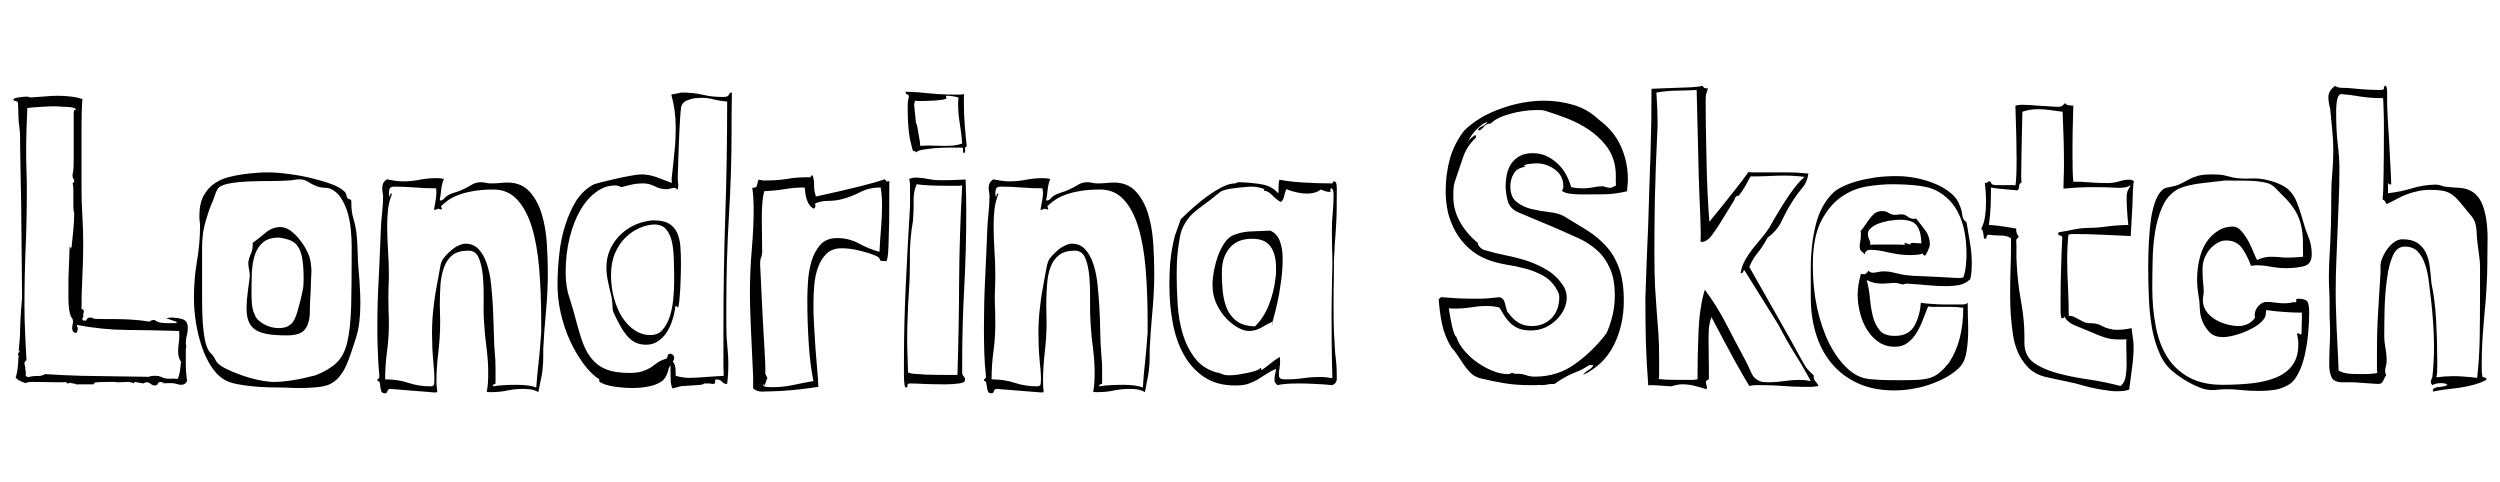 <svg xmlns="http://www.w3.org/2000/svg" xmlns:xlink="http://www.w3.org/1999/xlink" width="147.216" height="28.392"><path fill="black" d="M9.50 22.58Q9.77 22.56 9.91 22.56Q10.06 22.56 10.08 22.56L10.08 22.56Q10.25 22.56 10.40 22.61Q10.56 22.66 10.68 22.66L10.68 22.66Q10.90 22.66 11.02 22.44L11.02 22.44Q10.94 21.94 10.94 21.34L10.94 21.34L10.94 20.88Q10.94 20.76 10.94 20.64Q10.94 20.52 10.97 20.40L10.97 20.40Q10.97 20.35 10.96 20.32Q10.94 20.28 10.94 20.23L10.94 20.23Q10.94 19.97 11.00 19.75Q11.06 19.54 11.06 19.30L11.06 19.30Q11.06 18.89 10.73 18.79Q10.39 18.70 10.08 18.70L10.08 18.70Q9.98 18.70 9.79 18.74L9.79 18.74L10.42 18.96Q10.39 18.98 10.39 19.01Q10.39 19.03 10.34 19.03L10.34 19.03L9.89 19.03Q9.67 19.03 9.46 19.00Q9.24 18.96 9.10 18.84L9.10 18.84Q8.90 18.84 8.81 18.94L8.81 18.94Q8.33 18.86 7.85 18.83Q7.37 18.79 6.82 18.79L6.82 18.79L6.34 18.79Q5.83 18.79 5.66 18.78Q5.50 18.77 5.46 18.74Q5.42 18.72 5.42 18.71Q5.42 18.70 5.28 18.70L5.28 18.70Q5.14 18.70 5.06 18.89L5.06 18.89Q4.99 18.86 4.94 18.88Q4.90 18.89 4.85 18.84L4.85 18.84Q4.87 18.79 4.86 18.74Q4.85 18.70 4.92 18.65L4.92 18.65Q4.90 18.62 4.90 18.55L4.90 18.55Q4.90 18.50 4.92 18.44Q4.94 18.38 4.94 18.34L4.94 18.34Q4.94 18.24 4.80 18.19L4.80 18.19Q4.80 17.26 4.85 16.28Q4.90 15.31 4.90 14.35L4.90 14.35Q4.90 13.54 4.85 12.71Q4.80 11.88 4.80 11.06L4.80 11.06L4.80 7.56Q4.80 7.13 4.81 6.70Q4.82 6.26 4.85 5.83L4.85 5.83Q4.46 5.71 4.12 5.68Q3.77 5.64 3.41 5.64L3.41 5.64Q3.02 5.64 2.63 5.68Q2.23 5.71 1.80 5.74L1.80 5.74Q1.66 5.69 1.58 5.69L1.58 5.69Q1.37 5.69 1.08 5.74Q0.79 5.78 0.79 5.88L0.79 5.88Q0.79 5.93 0.90 5.94Q1.01 5.95 1.06 6.05L1.06 6.05Q1.08 6.67 1.09 6.96Q1.10 7.25 1.13 7.39Q1.15 7.54 1.16 7.66Q1.18 7.78 1.18 8.08Q1.18 8.38 1.19 8.95Q1.20 9.53 1.22 10.61Q1.25 11.69 1.26 13.37Q1.27 15.05 1.30 17.52L1.30 17.52Q1.22 18.46 1.20 18.89Q1.18 19.32 1.18 19.55Q1.18 19.78 1.16 19.98Q1.15 20.18 1.10 20.69L1.10 20.69L1.18 20.62L1.10 20.83L1.10 20.69Q1.06 20.83 1.06 20.83L1.06 20.83Q1.06 20.83 1.10 21.02L1.10 21.02Q1.10 21.05 1.08 21.07L1.08 21.07L1.10 21.07L1.08 21.07Q1.08 21.67 0.94 22.20L0.94 22.20L0.91 22.18L0.91 22.20Q0.98 22.34 1.22 22.45Q1.46 22.56 1.54 22.56L1.54 22.56Q1.54 22.49 2.04 22.49L2.04 22.49Q2.33 22.49 2.72 22.50Q3.12 22.51 3.38 22.51L3.38 22.51Q3.58 22.51 3.70 22.51Q3.82 22.51 3.94 22.49L3.94 22.49Q3.91 22.51 3.91 22.54L3.91 22.54Q3.91 22.58 3.98 22.58L3.98 22.58Q4.03 22.58 4.13 22.54L4.13 22.54Q4.25 22.58 4.31 22.58Q4.37 22.58 4.51 22.63L4.51 22.63L4.51 22.66L4.56 22.63L5.52 22.63L5.57 22.58Q5.57 22.56 5.52 22.56L5.52 22.56L5.45 22.56Q5.62 22.51 5.88 22.50Q6.14 22.49 6.38 22.49L6.38 22.49L6.86 22.49L6.86 22.51L7.03 22.51Q7.15 22.51 7.26 22.50Q7.37 22.49 7.49 22.49L7.49 22.49Q7.73 22.49 7.90 22.58L7.90 22.58L7.90 22.49Q8.09 22.51 8.22 22.54Q8.35 22.56 8.45 22.58L8.45 22.58Q8.54 22.51 8.64 22.51L8.64 22.51Q8.76 22.51 8.88 22.61Q9 22.70 9.12 22.70L9.12 22.70Q9.24 22.70 9.29 22.60Q9.34 22.49 9.46 22.49L9.46 22.49Q9.46 22.49 9.65 22.54L9.65 22.54L9.70 22.56Q9.53 22.56 9.50 22.58L9.50 22.58ZM10.46 22.32Q10.44 22.30 10.22 22.30L10.22 22.30L9.91 22.30Q9.70 22.30 9.53 22.21Q9.36 22.13 9.14 22.13L9.14 22.13Q8.88 22.13 8.71 22.20L8.71 22.20Q8.71 22.18 8.16 22.18Q7.61 22.18 6.74 22.16Q5.88 22.15 4.80 22.13Q3.72 22.10 2.66 22.03L2.66 22.03Q2.45 22.15 2.21 22.14Q1.97 22.13 1.70 22.20L1.70 22.20Q1.49 22.20 1.51 22.06Q1.54 21.91 1.49 21.77L1.49 21.77L1.49 21.70Q1.49 21.60 1.46 21.52Q1.44 21.43 1.44 21.38L1.44 21.38Q1.44 21.29 1.56 21.22L1.56 21.22Q1.51 20.40 1.48 19.60Q1.44 18.79 1.44 18L1.44 18Q1.44 16.27 1.51 14.59Q1.58 12.91 1.58 11.18L1.58 11.18Q1.58 10.63 1.56 10.07Q1.54 9.50 1.54 8.95L1.54 8.95Q1.54 8.30 1.56 7.64Q1.58 6.98 1.61 6.36L1.61 6.36Q2.02 6.31 2.44 6.29Q2.86 6.26 3.29 6.26L3.29 6.26Q3.41 6.26 3.61 6.28Q3.82 6.29 4.01 6.30Q4.20 6.31 4.33 6.35Q4.46 6.38 4.46 6.46L4.46 6.46L4.44 6.50L4.39 6.46Q4.34 6.50 4.34 6.67L4.34 6.67L4.34 6.89L4.34 9.31Q4.34 9.94 4.31 10.09Q4.27 10.25 4.27 10.34L4.27 10.34Q4.27 10.46 4.32 10.52Q4.37 10.58 4.37 10.66L4.37 10.66Q4.37 10.73 4.27 10.80L4.27 10.80Q4.32 10.92 4.32 11.16L4.32 11.16L4.32 11.45L4.32 11.88L4.32 12.17Q4.32 12.41 4.37 12.53L4.37 12.53Q4.37 13.01 4.32 13.52Q4.27 14.04 4.22 14.50L4.22 14.50L4.18 14.66Q4.13 14.52 4.10 14.52L4.10 14.52Q4.08 15.10 4.06 15.67L4.06 15.67Q4.03 16.15 4.03 16.68Q4.03 17.21 4.03 17.59L4.03 17.59Q4.03 17.86 4.06 18.12Q4.08 18.38 4.18 18.65L4.18 18.65Q4.30 18.77 4.30 18.94L4.30 18.94Q4.30 19.03 4.27 19.13Q4.25 19.22 4.25 19.32L4.25 19.32Q4.25 19.58 4.49 19.61L4.49 19.61Q4.58 19.51 4.58 19.30L4.58 19.30Q4.54 19.27 4.54 19.22Q4.54 19.18 4.51 19.13L4.51 19.13Q6.02 19.42 7.49 19.43Q8.95 19.44 10.54 19.49L10.54 19.49Q10.56 19.54 10.56 19.82L10.56 19.82Q10.56 20.04 10.52 20.26Q10.49 20.47 10.49 20.69L10.49 20.69Q10.49 21.07 10.66 21.31L10.66 21.31Q10.63 21.58 10.60 21.84Q10.56 22.10 10.46 22.32L10.46 22.32ZM21.12 15.94Q21.07 15.38 21.06 14.84Q21.05 14.30 21 13.82L21 13.82Q20.95 13.34 20.82 12.91Q20.69 12.48 20.69 12.02L20.69 12.02L20.69 11.88Q20.69 11.78 20.62 11.74L20.62 11.74Q20.45 11.74 20.41 11.54Q20.38 11.35 20.26 11.26L20.26 11.26Q20.04 11.04 19.54 10.85Q19.03 10.66 18.38 10.50Q17.74 10.34 17.03 10.25Q16.32 10.15 15.74 10.15L15.74 10.15Q15.34 10.15 14.98 10.19Q14.62 10.22 14.26 10.27L14.26 10.27Q13.90 10.32 13.46 10.43Q13.03 10.54 12.65 10.79Q12.26 11.04 12 11.51Q11.74 11.98 11.74 12.72L11.74 12.72Q11.74 12.91 11.76 13.04Q11.78 13.18 11.78 13.30L11.78 13.30Q11.78 14.33 11.60 15.37Q11.42 16.42 11.42 17.52L11.42 17.52Q11.42 18.26 11.54 19.01Q11.66 19.75 11.88 20.40Q12.10 21.05 12.42 21.55Q12.74 22.06 13.15 22.32L13.15 22.32Q13.44 22.51 13.91 22.61Q14.38 22.70 14.88 22.75Q15.38 22.80 15.86 22.81Q16.34 22.82 16.63 22.82L16.63 22.82Q16.85 22.82 17.11 22.84Q17.38 22.85 17.64 22.85L17.64 22.85Q18.12 22.85 18.56 22.81Q19.01 22.78 19.34 22.66L19.34 22.66Q19.70 22.51 19.96 22.21Q20.21 21.91 20.38 21.54Q20.54 21.17 20.68 20.76Q20.81 20.35 20.93 19.99L20.93 19.99Q21.10 19.49 21.16 18.96Q21.22 18.43 21.22 17.88L21.22 17.88Q21.22 17.40 21.19 16.92Q21.17 16.44 21.12 15.94L21.12 15.94ZM18.58 22.10Q17.11 22.49 16.13 22.49L16.13 22.49Q15.77 22.49 15.24 22.38Q14.71 22.27 14.21 22.09Q13.70 21.91 13.30 21.71Q12.89 21.50 12.74 21.29L12.74 21.29Q12.58 20.95 12.42 20.81Q12.26 20.66 12.16 20.36Q12.05 20.06 11.98 19.43Q11.90 18.79 11.90 17.47L11.90 17.47L11.90 14.59Q11.90 14.26 11.93 13.98Q11.95 13.70 12.01 13.43Q12.07 13.15 12.17 12.83Q12.26 12.50 12.43 12.07L12.43 12.07Q12.55 11.83 12.66 11.48Q12.77 11.14 12.91 11.02L12.91 11.02Q13.15 10.85 13.64 10.78Q14.14 10.70 14.75 10.68Q15.36 10.66 16.01 10.66Q16.66 10.66 17.23 10.61L17.23 10.61Q17.35 10.58 17.44 10.57Q17.52 10.56 17.64 10.56L17.64 10.56Q17.93 10.56 18.20 10.74Q18.48 10.92 18.82 11.02L18.82 11.02Q19.01 11.06 19.16 11.06Q19.32 11.06 19.44 11.11L19.44 11.11Q19.80 11.26 20.04 11.60Q20.28 11.95 20.44 12.42Q20.59 12.89 20.65 13.44Q20.71 13.99 20.71 14.52L20.71 14.52Q20.71 16.68 20.68 18.01Q20.64 19.34 20.45 20.15Q20.26 20.95 19.81 21.37Q19.37 21.79 18.58 22.10L18.58 22.10ZM18.29 15.41Q18.24 15.10 18.06 14.75Q17.88 14.40 17.63 14.09Q17.38 13.78 17.09 13.57Q16.80 13.37 16.51 13.37L16.51 13.37Q16.03 13.37 15.62 13.72Q15.22 14.06 14.88 14.30L14.88 14.30L14.88 14.45Q14.88 14.71 14.77 14.95Q14.66 15.19 14.62 15.46L14.62 15.46Q14.62 15.62 14.66 15.84Q14.71 16.06 14.71 16.27L14.71 16.27Q14.66 16.70 14.59 17.20Q14.52 17.69 14.52 18.17L14.52 18.17Q14.52 18.60 14.63 18.90Q14.74 19.20 15 19.39Q15.26 19.58 15.73 19.67Q16.20 19.75 16.90 19.75L16.90 19.75Q17.64 19.75 17.92 19.44Q18.19 19.13 18.24 18.58L18.24 18.58Q18.24 18.43 18.25 18.04Q18.26 17.64 18.29 17.21Q18.31 16.78 18.32 16.40Q18.34 16.03 18.34 15.96L18.34 15.96Q18.34 15.82 18.32 15.68Q18.31 15.55 18.29 15.41L18.29 15.41ZM15 18.53Q14.88 18.29 14.84 17.96Q14.81 17.64 14.81 17.28L14.81 17.28Q14.81 16.66 14.83 16.06Q14.86 15.46 15.01 15Q15.17 14.54 15.49 14.27Q15.82 13.99 16.42 13.99L16.42 13.99Q16.82 14.04 17.11 14.16Q17.40 14.28 17.57 14.56Q17.74 14.83 17.81 15.29Q17.88 15.74 17.88 16.44L17.88 16.44Q17.88 16.87 17.82 17.12Q17.76 17.38 17.71 17.62L17.71 17.62Q17.62 17.98 17.53 18.29Q17.45 18.60 17.33 18.83Q17.21 19.06 16.99 19.19Q16.78 19.32 16.42 19.32L16.42 19.32Q15.96 19.32 15.54 19.09Q15.12 18.86 15 18.53L15 18.53ZM25.58 23.11Q25.73 23.11 25.75 23.09L25.75 23.09Q25.73 22.94 25.72 22.79Q25.70 22.63 25.70 22.46L25.70 22.46Q25.70 21.67 25.81 20.76Q25.92 19.85 25.92 18.94L25.92 18.94Q25.92 18.70 25.91 18.46Q25.90 18.22 25.90 17.95L25.90 17.95Q25.90 17.30 25.94 16.73Q25.99 16.15 26.16 15.71Q26.33 15.26 26.66 15.01Q27.00 14.76 27.58 14.76L27.58 14.76Q28.01 14.76 28.19 15.18Q28.37 15.60 28.43 16.22Q28.49 16.85 28.48 17.62Q28.46 18.38 28.51 19.06L28.51 19.06Q28.56 19.85 28.66 20.57Q28.75 21.29 28.75 21.98L28.75 21.98Q28.75 22.70 28.66 23.06L28.66 23.06Q28.68 23.09 28.80 23.09L28.80 23.09L28.97 23.09Q29.45 23.09 29.90 22.99Q30.36 22.90 30.82 22.90L30.82 22.90Q31.03 22.90 31.26 22.93Q31.49 22.97 31.70 23.09L31.70 23.09Q31.80 22.63 31.90 22.10Q31.99 21.58 31.99 20.98L31.99 20.98L31.99 20.54Q32.04 19.54 32.15 18.35Q32.26 17.16 32.26 16.08L32.26 16.08Q32.26 15.26 32.20 14.33Q32.14 13.39 31.90 12.60Q31.66 11.81 31.18 11.28Q30.70 10.75 29.88 10.75L29.88 10.75Q29.64 10.75 29.40 10.78Q29.16 10.80 28.92 10.80L28.92 10.80Q28.73 10.80 28.58 10.76Q28.44 10.73 28.32 10.73L28.32 10.73Q28.03 10.73 27.79 10.87Q27.55 11.02 27.29 11.14L27.29 11.14Q27.05 11.26 26.80 11.33Q26.54 11.40 26.35 11.52L26.35 11.52Q26.23 11.59 26.15 11.70Q26.06 11.81 25.90 11.81L25.90 11.81L25.90 11.74Q25.94 11.57 25.98 11.18Q26.02 10.80 26.14 10.54L26.14 10.54Q26.02 10.51 25.91 10.50Q25.80 10.49 25.68 10.49L25.68 10.49Q25.22 10.49 24.73 10.58Q24.24 10.68 23.74 10.68L23.74 10.68Q23.47 10.68 23.24 10.64Q23.02 10.61 22.78 10.56L22.78 10.56Q22.61 10.68 22.56 10.80Q22.51 10.92 22.51 11.06L22.51 11.06Q22.51 11.16 22.52 11.28Q22.54 11.40 22.56 11.52L22.56 11.52Q22.56 12 22.50 12.54Q22.44 13.08 22.42 13.66L22.42 13.66Q22.37 15.02 22.30 16.43Q22.22 17.83 22.22 19.27L22.22 19.27Q22.22 20.02 22.25 20.74Q22.27 21.46 22.34 22.15L22.34 22.15Q22.34 22.27 22.28 22.30Q22.22 22.32 22.22 22.42L22.22 22.42Q22.34 22.44 22.37 22.56Q22.39 22.68 22.40 22.81Q22.42 22.94 22.46 23.05Q22.51 23.16 22.68 23.16L22.68 23.16Q22.78 23.16 22.81 23.04Q22.85 22.92 22.97 22.90L22.97 22.90L25.58 23.11ZM31.85 19.82Q31.80 20.57 31.72 21.31Q31.63 22.06 31.58 22.82L31.58 22.82Q31.18 22.66 30.43 22.66L30.43 22.66Q30.05 22.66 29.69 22.68Q29.33 22.70 29.02 22.75L29.02 22.75Q29.02 22.63 29.10 22.63Q29.18 22.63 29.18 22.54L29.18 22.54L29.18 21.65Q29.18 21.43 29.17 21.23Q29.16 21.02 29.14 20.81L29.14 20.81Q29.09 20.26 29.08 19.56Q29.06 18.86 29.03 18.14Q28.99 17.42 28.92 16.75Q28.85 16.08 28.67 15.54Q28.49 15 28.19 14.68Q27.89 14.35 27.41 14.35L27.41 14.35Q27.24 14.35 27.02 14.45Q26.81 14.54 26.62 14.70Q26.42 14.86 26.26 15.04Q26.09 15.22 26.02 15.38L26.02 15.38Q25.94 15.55 25.90 15.84Q25.85 16.13 25.80 16.39L25.80 16.39Q25.63 17.23 25.54 18.01Q25.44 18.79 25.44 19.63L25.44 19.63Q25.44 20.45 25.51 21.22Q25.58 21.98 25.58 22.25L25.58 22.25Q25.58 22.44 25.57 22.60Q25.56 22.75 25.34 22.75L25.34 22.75Q24.67 22.75 24.06 22.55Q23.45 22.34 22.68 22.34L22.68 22.34Q22.68 21.50 22.79 20.70Q22.90 19.90 22.90 19.01L22.90 19.01Q22.90 18.65 22.88 18.28Q22.87 17.90 22.87 17.50L22.87 17.50Q22.87 17.16 22.88 16.85Q22.90 16.54 22.90 16.22L22.90 16.22Q22.90 15.48 22.85 14.75Q22.80 14.02 22.80 13.27L22.80 13.27Q22.80 12.79 22.85 12.34Q22.90 11.88 23.09 11.40L23.09 11.40Q22.97 11.40 22.98 11.47Q22.99 11.54 22.94 11.59L22.94 11.59Q22.92 11.54 22.92 11.50L22.92 11.50Q22.92 11.47 22.90 11.45L22.90 11.45Q22.90 11.30 22.93 11.15Q22.97 10.99 23.21 10.99L23.21 10.99Q23.83 10.99 24.43 11.04Q25.03 11.09 25.68 11.09L25.68 11.09Q25.68 11.14 25.69 11.20Q25.70 11.26 25.70 11.30L25.70 11.30Q25.70 11.57 25.64 11.87Q25.58 12.17 25.56 12.34L25.56 12.34Q25.58 12.36 25.61 12.36L25.61 12.36Q25.66 12.36 25.72 12.32Q25.78 12.29 25.85 12.29L25.85 12.29Q25.85 12.31 25.87 12.31L25.87 12.31Q25.90 12.31 25.92 12.32Q25.94 12.34 25.99 12.34L25.99 12.34Q25.99 12.31 26.02 12.29L26.02 12.29Q26.02 12.24 25.99 12.22Q25.97 12.19 25.97 12.14L25.97 12.14Q26.11 12 26.35 11.82Q26.59 11.64 26.95 11.50Q27.31 11.35 27.83 11.26Q28.34 11.16 29.06 11.16L29.06 11.16Q29.90 11.16 30.44 11.74Q30.98 12.31 31.31 13.34Q31.63 14.38 31.75 15.80Q31.87 17.23 31.87 18.96L31.87 18.96L31.87 19.39Q31.87 19.51 31.87 19.61Q31.87 19.70 31.85 19.82L31.85 19.82ZM43.10 5.45Q43.01 5.45 42.98 5.48Q42.96 5.52 42.92 5.58Q42.89 5.64 42.82 5.68Q42.74 5.71 42.55 5.71L42.55 5.71Q41.93 5.71 41.38 5.58Q40.82 5.45 40.13 5.45L40.13 5.45L39.53 5.57Q39.79 6.48 39.79 7.49L39.79 7.49Q39.79 7.97 39.76 8.47Q39.72 8.98 39.67 9.41Q39.62 9.84 39.59 10.15Q39.55 10.46 39.55 10.58L39.55 10.58Q39.55 10.75 39.58 10.78L39.58 10.78Q39.12 10.61 38.68 10.44Q38.23 10.27 37.75 10.27L37.75 10.27Q37.54 10.27 37.08 10.36Q36.62 10.44 36.16 10.55Q35.69 10.66 35.33 10.75Q34.97 10.85 34.94 10.87L34.94 10.87Q34.32 11.21 33.92 11.84Q33.53 12.48 33.28 13.28Q33.02 14.09 32.93 15Q32.83 15.91 32.83 16.78L32.83 16.78Q32.83 17.59 33.02 18.44Q33.22 19.30 33.56 20.05Q33.91 20.81 34.36 21.42Q34.80 22.03 35.30 22.34L35.30 22.34Q35.28 22.37 35.28 22.42L35.28 22.42Q35.28 22.49 35.46 22.57Q35.64 22.66 35.92 22.72Q36.19 22.78 36.54 22.81Q36.89 22.85 37.22 22.85L37.22 22.85Q37.75 22.85 38.23 22.75Q38.71 22.66 39.05 22.39L39.05 22.39Q39.19 22.22 39.25 22.09Q39.31 21.96 39.34 21.86Q39.36 21.77 39.38 21.68Q39.41 21.60 39.50 21.50L39.50 21.50Q39.48 21.53 39.48 21.72L39.48 21.72L39.50 22.51Q39.53 22.66 39.55 22.76Q39.58 22.87 39.62 22.87L39.62 22.87Q39.65 22.87 40.06 22.75L40.06 22.75Q40.15 22.73 40.39 22.72Q40.63 22.70 40.86 22.69Q41.09 22.68 41.27 22.66Q41.45 22.63 41.45 22.58L41.45 22.58L41.78 22.58Q41.83 22.58 41.88 22.60Q41.93 22.61 41.98 22.61L41.98 22.61Q42.12 22.61 42.11 22.50Q42.10 22.39 42.14 22.34L42.14 22.34Q42.41 22.34 42.52 22.48Q42.62 22.61 42.82 22.61L42.82 22.61Q42.89 22.03 42.89 21.41L42.89 21.41Q42.89 21 42.83 20.39Q42.77 19.78 42.77 19.20L42.77 19.20L42.77 18.07Q42.77 15.31 42.92 12.76Q43.08 10.20 43.08 7.66L43.08 7.66Q43.08 7.39 43.08 6.84Q43.08 6.29 43.10 5.45L43.10 5.45ZM42.62 22.13Q41.88 22.18 41.41 22.21Q40.94 22.25 40.61 22.25L40.61 22.25Q40.20 22.25 39.79 22.13L39.79 22.13Q39.79 21.86 39.77 21.65Q39.74 21.43 39.62 21.29L39.62 21.29Q39.70 21.19 39.70 21.07L39.70 21.07Q39.70 20.90 39.50 20.83L39.50 20.83Q39.34 20.83 39.32 20.94Q39.31 21.05 39.24 21.12L39.24 21.12Q38.90 21.22 38.71 21.36Q38.52 21.50 38.32 21.64Q38.11 21.77 37.84 21.86Q37.56 21.96 37.06 21.96L37.06 21.96Q36.26 21.96 35.75 21.77Q35.23 21.58 34.90 21.19Q34.56 20.81 34.34 20.24Q34.13 19.68 33.94 18.94L33.94 18.94Q33.74 18.17 33.53 17.53Q33.31 16.90 33.31 16.03L33.31 16.03Q33.31 14.95 33.54 14.02Q33.77 13.08 34.16 12.40Q34.56 11.71 35.09 11.32Q35.62 10.92 36.22 10.92L36.22 10.92Q36.41 10.92 36.58 11.02L36.58 11.02Q36.82 10.97 37.15 10.88Q37.49 10.80 37.87 10.80L37.87 10.80Q38.23 10.80 38.56 10.97Q38.88 11.14 39.24 11.14L39.24 11.14Q39.38 11.14 39.49 11.10Q39.60 11.06 39.70 11.06L39.70 11.06Q39.79 11.06 39.91 11.18L39.91 11.18Q39.91 11.14 39.92 11.06Q39.94 10.99 39.94 10.92L39.94 10.92Q39.94 10.80 39.92 10.68Q39.91 10.56 39.91 10.44L39.91 10.44Q39.96 8.69 40.01 7.67Q40.06 6.65 40.10 6.36L40.10 6.36Q40.15 6.02 40.49 5.90Q40.82 5.78 40.97 5.78L40.97 5.78L40.99 5.78Q41.06 5.78 41.14 5.77Q41.21 5.76 41.28 5.76L41.28 5.76Q41.69 5.76 42.05 5.86Q42.41 5.95 42.82 5.98L42.82 5.98Q42.82 9.43 42.71 12.71Q42.60 15.98 42.60 19.44L42.60 19.44L42.60 20.78Q42.60 21.12 42.60 21.46Q42.60 21.79 42.62 22.13L42.62 22.13ZM38.35 12.98Q37.18 13.13 36.44 13.92Q35.71 14.71 35.71 15.74L35.71 15.74Q35.71 16.18 35.81 16.61Q35.90 17.04 36.02 17.52L36.02 17.52Q36.07 17.86 36.07 18.08Q36.07 18.31 36.19 18.53L36.19 18.53Q36.36 18.89 36.53 19.20Q36.70 19.51 36.91 19.76Q37.13 20.02 37.40 20.16Q37.68 20.30 38.06 20.30L38.06 20.30Q38.42 20.30 38.72 20.11Q39.02 19.92 39.24 19.60Q39.46 19.27 39.59 18.86Q39.72 18.46 39.77 18.05L39.77 18.05Q39.77 18.02 39.82 18.02L39.82 18.02Q39.84 18.02 39.86 18.06Q39.89 18.10 39.91 18.10L39.91 18.10Q39.96 18.10 40.00 17.76Q40.03 17.42 40.06 16.99Q40.08 16.56 40.09 16.14Q40.10 15.72 40.10 15.53L40.10 15.53Q40.10 14.93 40.06 14.45Q40.01 13.97 39.84 13.64Q39.67 13.32 39.36 13.15Q39.05 12.98 38.54 12.98L38.54 12.98L38.35 12.98ZM39.70 16.51Q39.70 17.09 39.64 17.66Q39.58 18.24 39.42 18.70Q39.26 19.15 39 19.44Q38.74 19.73 38.30 19.73L38.30 19.73Q37.80 19.73 37.38 19.45Q36.96 19.18 36.65 18.70Q36.34 18.22 36.16 17.57Q35.98 16.92 35.98 16.20L35.98 16.20Q35.98 15.46 36.22 14.90Q36.46 14.35 36.84 13.98Q37.22 13.61 37.68 13.42Q38.14 13.22 38.54 13.22L38.54 13.22Q39 13.22 39.24 13.52Q39.48 13.82 39.58 14.29Q39.67 14.76 39.68 15.35Q39.70 15.94 39.70 16.51L39.70 16.51ZM52.37 10.66Q52.32 10.68 52.27 10.68L52.27 10.68Q52.25 10.68 52.25 10.70L52.25 10.70Q52.20 10.70 52.19 10.66Q52.18 10.61 52.08 10.56L52.08 10.56Q51.14 10.90 48.05 11.57L48.05 11.57Q47.93 11.26 47.94 10.90Q47.95 10.54 47.83 10.30L47.83 10.30L47.76 10.37Q47.74 10.39 47.74 10.40Q47.74 10.42 47.71 10.44L47.71 10.44L47.45 10.44Q46.87 10.44 46.32 10.54Q45.77 10.63 44.95 10.63L44.95 10.63Q44.90 10.63 44.66 10.58L44.66 10.58Q44.59 10.82 44.57 10.94Q44.54 11.06 44.30 11.06L44.30 11.06Q44.38 11.64 44.38 12.34L44.38 12.34Q44.38 13.42 44.27 14.69Q44.16 15.96 44.16 17.33L44.16 17.33Q44.16 17.95 44.21 19.16Q44.26 20.38 44.35 22.20L44.35 22.20L44.35 22.87Q44.54 23.06 44.88 23.06L44.88 23.06Q44.95 23.06 45.26 23.05Q45.58 23.04 46.03 23.02Q46.49 22.99 47.05 22.93Q47.62 22.87 48.19 22.78L48.19 22.78Q48.17 22.32 48.12 21.73Q48.07 21.14 48.02 20.51Q47.98 19.87 47.94 19.20Q47.90 18.53 47.90 17.90L47.90 17.90Q47.90 17.38 47.95 16.79Q48 16.20 48.18 15.72Q48.36 15.24 48.68 14.93Q49.01 14.62 49.56 14.62L49.56 14.62Q50.06 14.62 50.63 14.76Q51.19 14.90 51.48 15.02L51.48 15.02Q51.77 15.14 51.79 15.23Q51.82 15.31 51.86 15.36L51.86 15.36L52.18 15.38Q52.22 15.38 52.26 15.19Q52.30 15 52.32 14.48Q52.34 13.97 52.36 13.04Q52.37 12.12 52.37 10.66L52.37 10.66ZM51.79 14.83Q51.17 14.66 50.58 14.34Q49.99 14.02 49.30 14.02L49.30 14.02Q48.65 14.02 48.30 14.42Q47.95 14.83 47.78 15.40Q47.62 15.96 47.58 16.58Q47.54 17.21 47.54 17.64L47.54 17.64Q47.54 18.94 47.62 20.17Q47.69 21.41 47.90 22.44L47.90 22.44Q47.30 22.54 46.72 22.67Q46.13 22.80 45.43 22.80L45.43 22.80Q45.29 22.80 45.11 22.78Q44.93 22.75 44.93 22.66L44.93 22.66L44.93 22.61Q44.95 22.61 44.96 22.66Q44.98 22.70 45.02 22.70L45.02 22.70L45.19 22.25L45.07 22.03L45.07 21.82Q45.07 21.72 45.06 21.38Q45.05 21.05 45.02 20.58Q45 20.11 44.96 19.56Q44.93 19.01 44.90 18.46L44.90 18.46Q44.83 17.14 44.76 15.55L44.76 15.55Q44.76 15.29 44.83 15.10L44.83 15.10L44.83 15.19L44.88 14.88Q44.88 14.14 44.87 13.75Q44.86 13.37 44.86 12.96L44.86 12.96Q44.86 12.55 44.88 12.12Q44.90 11.69 45 11.26L45 11.26Q45.65 11.23 46.20 11.14Q46.75 11.04 47.38 11.04L47.38 11.04Q47.40 11.11 47.41 11.26Q47.42 11.40 47.46 11.58Q47.50 11.76 47.59 11.95Q47.69 12.14 47.90 12.29L47.90 12.29Q48.02 12.24 48.02 12.12L48.02 12.12Q48.02 12.10 48.01 12.07Q48 12.05 48 12.02L48 12.02L48 11.98Q48.36 11.83 48.73 11.83Q49.10 11.83 49.44 11.76L49.44 11.76Q50.06 11.62 50.62 11.33Q51.17 11.04 51.86 11.04L51.86 11.04Q51.94 11.54 51.94 12.07L51.94 12.07Q51.94 12.74 51.88 13.45Q51.82 14.16 51.79 14.83L51.79 14.83ZM56.86 10.56Q56.83 10.58 56.64 10.58L56.64 10.58Q56.04 10.61 55.70 10.61Q55.37 10.61 55.27 10.61L55.27 10.61Q55.01 10.61 54.64 10.54Q54.26 10.46 53.93 10.46L53.93 10.46Q53.69 10.46 53.54 10.54L53.54 10.54Q53.59 10.73 53.59 10.92L53.59 10.92L53.59 12.10Q53.45 14.42 53.34 16.75Q53.23 19.08 53.23 21.26L53.23 21.26L53.23 22.13Q53.23 22.39 53.26 22.61Q53.28 22.82 53.35 22.82L53.35 22.82Q53.45 22.82 53.44 22.72Q53.42 22.61 53.54 22.58L53.54 22.58Q53.95 22.58 54.43 22.61Q54.91 22.63 55.42 22.63L55.42 22.63L55.78 22.63Q56.11 22.63 56.47 22.58Q56.83 22.54 56.83 22.37L56.83 22.37Q56.83 22.25 56.77 22.19Q56.71 22.13 56.66 22.01L56.66 22.01L56.66 21.22Q56.66 19.18 56.78 16.94Q56.90 14.71 56.90 12.53L56.90 12.53Q56.90 12.02 56.89 11.53Q56.88 11.04 56.86 10.56L56.86 10.56ZM56.18 22.08Q55.06 22.08 54.53 22.06Q54 22.03 53.78 22.01Q53.57 21.98 53.56 21.96Q53.54 21.94 53.47 21.94L53.47 21.94Q53.45 21.43 53.44 20.93Q53.42 20.42 53.42 19.92L53.42 19.92Q53.42 19.27 53.45 18.60Q53.47 17.93 53.52 17.23L53.52 17.23Q53.59 16.22 53.58 15.16Q53.57 14.09 53.76 13.01L53.76 13.01Q53.81 12.43 53.80 11.87Q53.78 11.30 53.98 10.85L53.98 10.85Q54.34 10.90 54.80 10.92Q55.27 10.94 55.80 10.94L55.80 10.94L56.23 10.94Q56.35 10.94 56.45 10.94Q56.54 10.94 56.66 10.92L56.66 10.92Q56.50 13.75 56.48 16.50Q56.47 19.25 56.38 22.08L56.38 22.08L56.18 22.08ZM53.52 5.71Q53.47 5.88 53.46 6.02Q53.45 6.17 53.45 6.31L53.45 6.31Q53.45 7.54 53.59 8.22Q53.74 8.90 53.78 8.90L53.78 8.90L53.83 8.90Q53.90 8.90 53.98 8.98L53.98 8.98Q53.98 8.88 54.31 8.82Q54.65 8.76 55.09 8.72Q55.54 8.69 55.97 8.69Q56.40 8.69 56.59 8.69L56.59 8.69Q56.71 8.69 56.71 8.76L56.71 8.76L56.71 8.90Q56.71 9.02 56.78 9.02L56.78 9.02Q56.86 8.90 56.83 8.78Q56.81 8.66 56.93 8.62L56.93 8.62Q56.86 8.02 56.81 7.36Q56.76 6.70 56.76 6.14L56.76 6.14L56.76 5.81Q56.76 5.59 56.78 5.54L56.78 5.54Q56.71 5.57 56.50 5.57L56.50 5.57L56.21 5.57Q55.44 5.57 54.76 5.50Q54.07 5.42 53.33 5.40L53.33 5.40Q53.33 5.54 53.42 5.56Q53.52 5.57 53.52 5.71L53.52 5.71ZM53.88 5.93Q53.93 5.95 54.26 5.95L54.26 5.95Q54.34 5.95 54.58 5.94Q54.82 5.93 55.07 5.92Q55.32 5.90 55.52 5.87Q55.73 5.83 55.73 5.78L55.73 5.78Q55.73 5.74 55.72 5.71Q55.70 5.69 55.70 5.64L55.70 5.64L55.80 5.64Q55.99 5.64 56.18 5.68Q56.38 5.71 56.45 5.76L56.45 5.76Q56.42 5.81 56.42 6.12L56.42 6.12Q56.42 6.70 56.52 7.28Q56.62 7.87 56.66 8.45L56.66 8.45Q56.42 8.54 56.15 8.57Q55.87 8.59 55.58 8.59L55.58 8.59Q55.32 8.59 55.08 8.58Q54.84 8.57 54.62 8.57L54.62 8.57Q54.50 8.57 54.40 8.58Q54.29 8.59 54.19 8.59L54.19 8.59Q54.19 8.50 54.16 8.28Q54.12 8.06 54.08 7.84Q54.05 7.61 54.01 7.44Q53.98 7.27 53.95 7.27L53.95 7.27L53.95 7.32Q53.93 7.15 53.90 6.86Q53.88 6.58 53.83 6.17L53.83 6.17L53.88 5.93ZM61.30 23.11Q61.44 23.11 61.46 23.09L61.46 23.09Q61.44 22.94 61.43 22.79Q61.42 22.63 61.42 22.46L61.42 22.46Q61.42 21.67 61.52 20.76Q61.63 19.85 61.63 18.94L61.63 18.94Q61.63 18.70 61.62 18.46Q61.61 18.22 61.61 17.95L61.61 17.95Q61.61 17.30 61.66 16.73Q61.70 16.15 61.87 15.71Q62.04 15.26 62.38 15.01Q62.71 14.76 63.29 14.76L63.29 14.76Q63.72 14.76 63.90 15.18Q64.08 15.60 64.14 16.22Q64.20 16.85 64.19 17.62Q64.18 18.38 64.22 19.06L64.22 19.06Q64.27 19.85 64.37 20.57Q64.46 21.29 64.46 21.98L64.46 21.98Q64.46 22.70 64.37 23.06L64.37 23.06Q64.39 23.09 64.51 23.09L64.51 23.09L64.68 23.09Q65.16 23.09 65.62 22.99Q66.07 22.90 66.53 22.90L66.53 22.90Q66.74 22.90 66.97 22.93Q67.20 22.97 67.42 23.09L67.42 23.09Q67.51 22.63 67.61 22.10Q67.70 21.58 67.70 20.98L67.70 20.98L67.70 20.54Q67.75 19.54 67.86 18.35Q67.97 17.16 67.97 16.08L67.97 16.08Q67.97 15.26 67.91 14.33Q67.85 13.39 67.61 12.60Q67.37 11.81 66.89 11.28Q66.41 10.75 65.59 10.75L65.59 10.75Q65.35 10.75 65.11 10.78Q64.87 10.80 64.63 10.80L64.63 10.80Q64.44 10.80 64.30 10.76Q64.15 10.73 64.03 10.73L64.03 10.73Q63.74 10.73 63.50 10.87Q63.26 11.02 63.00 11.14L63.00 11.14Q62.76 11.26 62.51 11.33Q62.26 11.40 62.06 11.52L62.06 11.52Q61.94 11.59 61.86 11.70Q61.78 11.81 61.61 11.81L61.61 11.81L61.61 11.74Q61.66 11.57 61.69 11.18Q61.73 10.80 61.85 10.54L61.85 10.54Q61.73 10.51 61.62 10.50Q61.51 10.49 61.39 10.49L61.39 10.49Q60.94 10.49 60.44 10.58Q59.95 10.68 59.45 10.68L59.45 10.68Q59.18 10.68 58.96 10.64Q58.73 10.61 58.49 10.56L58.49 10.56Q58.32 10.68 58.27 10.80Q58.22 10.92 58.22 11.06L58.22 11.06Q58.22 11.16 58.24 11.28Q58.25 11.40 58.27 11.52L58.27 11.52Q58.27 12 58.21 12.54Q58.15 13.08 58.13 13.66L58.13 13.66Q58.08 15.02 58.01 16.43Q57.94 17.83 57.94 19.27L57.94 19.27Q57.94 20.02 57.96 20.74Q57.98 21.46 58.06 22.15L58.06 22.15Q58.06 22.27 58.00 22.30Q57.94 22.32 57.94 22.42L57.94 22.42Q58.06 22.44 58.08 22.56Q58.10 22.68 58.12 22.81Q58.13 22.94 58.18 23.05Q58.22 23.16 58.39 23.16L58.39 23.16Q58.49 23.16 58.52 23.04Q58.56 22.92 58.68 22.90L58.68 22.90L61.30 23.11ZM67.56 19.82Q67.51 20.57 67.43 21.31Q67.34 22.06 67.30 22.82L67.30 22.82Q66.89 22.66 66.14 22.66L66.14 22.66Q65.76 22.66 65.40 22.68Q65.04 22.70 64.73 22.75L64.73 22.75Q64.73 22.63 64.81 22.63Q64.90 22.63 64.90 22.54L64.90 22.54L64.90 21.65Q64.90 21.43 64.88 21.23Q64.87 21.02 64.85 20.81L64.85 20.81Q64.80 20.26 64.79 19.56Q64.78 18.86 64.74 18.14Q64.70 17.42 64.63 16.75Q64.56 16.08 64.38 15.54Q64.20 15 63.90 14.68Q63.60 14.35 63.12 14.35L63.12 14.35Q62.95 14.35 62.74 14.45Q62.52 14.54 62.33 14.70Q62.14 14.86 61.97 15.04Q61.80 15.22 61.73 15.38L61.73 15.38Q61.66 15.55 61.61 15.84Q61.56 16.13 61.51 16.39L61.51 16.39Q61.34 17.23 61.25 18.01Q61.15 18.79 61.15 19.63L61.15 19.63Q61.15 20.45 61.22 21.22Q61.30 21.98 61.30 22.25L61.30 22.25Q61.30 22.44 61.28 22.60Q61.27 22.75 61.06 22.75L61.06 22.75Q60.38 22.75 59.77 22.55Q59.16 22.34 58.39 22.34L58.39 22.34Q58.39 21.50 58.50 20.70Q58.61 19.90 58.61 19.01L58.61 19.01Q58.61 18.65 58.60 18.28Q58.58 17.90 58.58 17.50L58.58 17.50Q58.58 17.16 58.60 16.85Q58.61 16.54 58.61 16.22L58.61 16.22Q58.61 15.48 58.56 14.75Q58.51 14.02 58.51 13.27L58.51 13.27Q58.51 12.79 58.56 12.34Q58.61 11.88 58.80 11.40L58.80 11.40Q58.68 11.40 58.69 11.47Q58.70 11.54 58.66 11.59L58.66 11.59Q58.63 11.54 58.63 11.50L58.63 11.50Q58.63 11.47 58.61 11.45L58.61 11.45Q58.61 11.30 58.64 11.15Q58.68 10.99 58.92 10.99L58.92 10.99Q59.54 10.99 60.14 11.04Q60.74 11.09 61.39 11.09L61.39 11.09Q61.39 11.14 61.40 11.20Q61.42 11.26 61.42 11.30L61.42 11.30Q61.42 11.57 61.36 11.87Q61.30 12.17 61.27 12.34L61.27 12.34Q61.30 12.36 61.32 12.36L61.32 12.36Q61.37 12.36 61.43 12.32Q61.49 12.29 61.56 12.29L61.56 12.29Q61.56 12.31 61.58 12.31L61.58 12.31Q61.61 12.31 61.63 12.32Q61.66 12.34 61.70 12.34L61.70 12.34Q61.70 12.31 61.73 12.29L61.73 12.29Q61.73 12.24 61.70 12.22Q61.68 12.19 61.68 12.14L61.68 12.14Q61.82 12 62.06 11.82Q62.30 11.64 62.66 11.50Q63.02 11.35 63.54 11.26Q64.06 11.16 64.78 11.16L64.78 11.16Q65.62 11.16 66.16 11.74Q66.70 12.31 67.02 13.34Q67.34 14.38 67.46 15.80Q67.58 17.23 67.58 18.96L67.58 18.96L67.58 19.39Q67.58 19.51 67.58 19.61Q67.58 19.70 67.56 19.82L67.56 19.82ZM78.62 20.76Q78.58 20.16 78.55 19.52Q78.53 18.89 78.53 18.24L78.53 18.24L78.53 17.16Q78.53 16.94 78.54 16.62Q78.55 16.30 78.55 15.86L78.55 15.86L78.55 15.38Q78.58 14.66 78.61 14.23Q78.65 13.80 78.67 13.39Q78.70 12.98 78.71 12.47Q78.72 11.95 78.72 11.09L78.72 11.09Q78.72 10.99 78.70 10.84Q78.67 10.68 78.55 10.68L78.55 10.68Q78.50 10.68 78.49 10.74Q78.48 10.80 78.43 10.80L78.43 10.80Q77.66 10.80 76.80 10.75Q75.94 10.70 75.34 10.58L75.34 10.58Q75.29 10.78 75.29 10.90L75.29 10.90L75.29 11.16Q75.29 11.35 75.26 11.38L75.26 11.38Q74.93 10.97 74.32 10.86Q73.70 10.75 72.96 10.73L72.96 10.73Q72.89 10.73 72.83 10.76Q72.77 10.80 72.70 10.80L72.70 10.80Q72.58 10.80 72.35 10.86Q72.12 10.92 71.74 11.14Q71.35 11.35 70.81 11.77Q70.27 12.19 69.53 12.91L69.53 12.91Q69.38 13.32 69.30 13.56Q69.22 13.80 69.19 13.85L69.19 13.85Q69.10 14.21 69.02 14.64L69.02 14.64Q68.95 15.02 68.90 15.56Q68.86 16.10 68.86 16.80L68.86 16.80Q68.86 17.95 69.06 19.02Q69.26 20.09 69.72 20.90Q70.18 21.72 70.92 22.21Q71.66 22.70 72.74 22.70L72.74 22.70Q73.18 22.70 73.48 22.61Q73.78 22.51 74.04 22.36Q74.30 22.20 74.56 22.03Q74.81 21.86 75.14 21.72L75.14 21.72Q75.12 21.91 75.08 22.06Q75.05 22.20 75.05 22.39L75.05 22.39Q75.05 22.49 75.11 22.55Q75.17 22.61 75.22 22.68L75.22 22.68Q75.62 22.58 76.51 22.58L76.51 22.58Q76.99 22.58 77.48 22.61Q77.98 22.63 78.46 22.68L78.46 22.68Q78.72 22.56 78.72 22.30L78.72 22.30Q78.72 21.60 78.67 21.20Q78.62 20.81 78.62 20.76L78.62 20.76L78.62 20.74L78.62 20.76ZM78.43 13.56Q78.43 14.11 78.44 14.58Q78.46 15.05 78.46 15.43L78.46 15.43Q78.46 15.96 78.44 16.34Q78.43 16.73 78.43 17.05Q78.43 17.38 78.42 17.69Q78.41 18 78.41 18.41L78.41 18.41Q78.41 19.37 78.42 20.32Q78.43 21.26 78.46 22.27L78.46 22.27Q78.10 22.20 77.74 22.20L77.74 22.20Q77.23 22.20 76.74 22.27Q76.25 22.34 75.70 22.34L75.70 22.34Q75.53 22.34 75.42 22.30Q75.31 22.25 75.31 22.06L75.31 22.06Q75.31 21.86 75.35 21.66Q75.38 21.46 75.38 21.26L75.38 21.26Q75.38 21.05 75.36 21.02L75.36 21.02Q75.07 21.19 74.82 21.40Q74.57 21.60 74.30 21.79L74.30 21.79Q74.26 21.79 74.27 21.73Q74.28 21.67 74.23 21.67L74.23 21.67Q74.18 21.74 73.98 21.82Q73.78 21.89 73.50 21.95Q73.22 22.01 72.92 22.06Q72.62 22.10 72.38 22.10L72.38 22.10Q72.12 22.10 71.95 22.02Q71.78 21.94 71.66 21.94L71.66 21.94Q70.82 21.70 70.36 21.08Q69.89 20.47 69.65 19.67Q69.41 18.86 69.35 17.95Q69.29 17.04 69.29 16.20L69.29 16.20Q69.29 15.96 69.30 15.58Q69.31 15.19 69.36 14.77Q69.41 14.35 69.48 13.96Q69.55 13.56 69.70 13.30L69.70 13.30Q69.98 12.72 70.63 12.25Q71.28 11.78 71.86 11.30L71.86 11.30Q71.95 11.23 72.18 11.17Q72.41 11.11 72.70 11.08Q72.98 11.04 73.26 11.02Q73.54 10.99 73.73 10.99L73.73 10.99Q73.92 10.99 74.18 11.05Q74.45 11.11 74.45 11.16L74.45 11.16L74.42 11.23Q74.66 11.23 74.92 11.50Q75.17 11.76 75.43 11.90L75.43 11.90Q75.58 11.76 75.62 11.54Q75.67 11.33 75.74 11.14L75.74 11.14Q76.42 11.40 76.97 11.40L76.97 11.40Q77.47 11.40 77.78 11.16L77.78 11.16Q77.90 11.21 78.04 11.26Q78.17 11.30 78.29 11.30L78.29 11.30Q78.38 11.30 78.35 11.20Q78.31 11.09 78.41 11.09L78.41 11.09Q78.53 11.14 78.53 11.50L78.53 11.50Q78.53 12 78.48 12.52Q78.43 13.03 78.43 13.56L78.43 13.56ZM74.81 13.58Q74.11 13.61 73.60 13.63Q73.08 13.66 72.62 13.85L72.62 13.85Q72.34 13.97 72.11 14.30Q71.88 14.64 71.72 15.07Q71.57 15.50 71.48 15.96Q71.40 16.42 71.40 16.78L71.40 16.78Q71.40 17.40 71.64 17.90Q71.88 18.41 72.22 18.76Q72.55 19.10 72.91 19.30Q73.27 19.49 73.54 19.49L73.54 19.49Q73.92 19.49 74.26 19.30Q74.59 19.10 74.93 18.94L74.93 18.94L74.93 19.10L74.90 19.10Q74.90 19.06 75 18.71Q75.10 18.36 75.22 17.82Q75.34 17.28 75.43 16.61Q75.53 15.94 75.53 15.22L75.53 15.22Q75.53 14.64 75.37 14.21Q75.22 13.78 74.81 13.58L74.81 13.58ZM75.12 16.30Q75.02 17.21 74.71 17.98Q74.40 18.74 73.90 19.22L73.90 19.22Q73.27 19.20 72.90 18.96Q72.53 18.72 72.31 18.30Q72.10 17.88 72.02 17.30Q71.95 16.73 71.95 16.03L71.95 16.03Q71.95 15.14 72.41 14.60Q72.86 14.06 73.73 14.06L73.73 14.06Q74.50 14.06 74.82 14.52Q75.14 14.98 75.14 15.74L75.14 15.74L75.14 16.01Q75.14 16.22 75.12 16.30L75.12 16.30ZM94.13 7.03Q93.50 6.43 92.66 6.18Q91.82 5.93 90.94 5.93L90.94 5.93Q89.66 5.93 88.37 6.40Q87.07 6.86 86.23 7.68L86.23 7.68Q85.63 8.45 85.38 9.35Q85.13 10.25 85.13 11.26L85.13 11.26Q85.13 11.90 85.27 12.52Q85.42 13.13 85.73 13.67Q86.04 14.21 86.51 14.63Q86.98 15.05 87.60 15.29L87.60 15.29Q88.10 15.48 88.69 15.58Q89.28 15.67 89.83 15.82Q90.38 15.96 90.88 16.24Q91.37 16.51 91.68 17.06L91.68 17.06Q91.82 17.28 91.82 17.50L91.82 17.50Q91.82 18.26 91.37 18.73Q90.91 19.20 90.19 19.20L90.19 19.20Q89.38 19.20 88.87 18.48L88.87 18.48Q88.75 18.38 88.72 18.24Q88.68 18.10 88.64 17.94Q88.61 17.78 88.54 17.66Q88.46 17.54 88.30 17.50L88.30 17.50Q87.96 17.54 87.61 17.57Q87.26 17.59 86.93 17.59L86.93 17.59Q86.42 17.59 85.91 17.57Q85.39 17.54 84.86 17.50L84.86 17.50L84.72 17.62Q84.77 18.38 84.92 19.10Q85.08 19.82 85.46 20.45L85.46 20.45Q85.66 20.66 85.84 20.94Q86.02 21.22 86.20 21.48Q86.38 21.74 86.60 21.96Q86.83 22.18 87.14 22.27L87.14 22.27Q87.94 22.46 88.61 22.57Q89.28 22.68 90.10 22.68L90.10 22.68L90.36 22.68Q90.58 22.68 90.65 22.66L90.65 22.66Q90.67 22.68 90.79 22.68L90.79 22.68Q90.94 22.68 91.12 22.64Q91.30 22.61 91.44 22.61L91.44 22.61L91.54 22.61Q92.04 22.25 92.52 22.03L92.52 22.03L93.02 21.82Q93.14 21.77 93.29 21.68Q93.43 21.60 93.58 21.50L93.58 21.50L93.84 21.50Q93.72 21.70 93.53 21.80Q93.34 21.91 93.22 22.08L93.22 22.08Q94.44 21.50 95.03 20.33Q95.62 19.15 95.62 17.71L95.62 17.71Q95.62 16.56 95.34 15.79Q95.06 15.02 94.58 14.50Q94.10 13.97 93.47 13.57Q92.83 13.18 92.11 12.74L92.11 12.74Q91.78 12.55 91.24 12.49Q90.70 12.43 90.19 12.31Q89.69 12.19 89.32 11.90Q88.94 11.62 88.94 10.97L88.94 10.97Q88.94 10.56 89.14 10.22Q89.33 9.89 89.83 9.82L89.83 9.82L89.74 9.77Q89.83 9.67 90.07 9.65Q90.31 9.62 90.50 9.62L90.50 9.62Q91.06 9.62 91.56 9.98Q92.06 10.34 92.06 10.97L92.06 10.97Q92.06 11.14 91.97 11.23L91.97 11.23Q92.16 11.38 92.48 11.41Q92.81 11.45 93.17 11.45L93.17 11.45Q93.86 11.45 94.52 11.44Q95.18 11.42 95.81 11.26L95.81 11.26Q95.83 11.06 95.84 10.91Q95.86 10.75 95.86 10.56L95.86 10.56Q95.86 9.53 95.45 8.62Q95.04 7.70 94.13 7.03L94.13 7.03ZM94.92 11.04Q94.87 11.04 94.85 11.06L94.85 11.06L94.82 11.06Q94.70 11.06 94.58 11.02Q94.46 10.97 94.34 10.97L94.34 10.97Q94.10 10.97 93.82 11.03Q93.53 11.09 93.26 11.09L93.26 11.09Q92.83 11.09 92.52 11.02L92.52 11.02Q92.42 10.66 92.23 10.30Q92.04 9.94 91.75 9.66Q91.46 9.38 91.09 9.20Q90.72 9.02 90.26 9.02L90.26 9.02Q89.78 9.02 89.47 9.20Q89.16 9.38 88.98 9.66Q88.80 9.94 88.73 10.28Q88.66 10.63 88.66 10.94L88.66 10.94Q88.66 11.35 88.78 11.81Q88.90 12.26 89.35 12.48L89.35 12.48L91.68 13.46Q92.35 13.75 92.98 14.04Q93.60 14.33 94.07 14.76Q94.54 15.19 94.81 15.82Q95.09 16.44 95.09 17.40L95.09 17.40Q95.09 18 94.96 18.56Q94.82 19.13 94.61 19.61L94.61 19.61Q93.84 20.64 92.78 21.41Q91.73 22.18 90.38 22.18L90.38 22.18Q90.10 22.18 89.86 22.09Q89.62 22.01 89.40 22.01L89.40 22.01L89.28 22.01Q89.11 22.01 89.04 21.94L89.04 21.94Q88.94 22.03 88.78 22.03L88.78 22.03Q88.37 22.03 87.90 21.84Q87.43 21.65 87 21.35Q86.57 21.05 86.23 20.65Q85.90 20.26 85.75 19.82L85.75 19.82Q85.70 19.82 85.63 19.63Q85.56 19.44 85.50 19.18Q85.44 18.91 85.39 18.62Q85.34 18.34 85.32 18.14L85.32 18.14Q85.37 18.17 85.51 18.17L85.51 18.17L85.73 18.17Q86.18 18.17 86.63 18.10Q87.07 18.02 87.55 18.02L87.55 18.02Q88.01 18.02 88.30 18.12L88.30 18.12Q88.44 18.34 88.58 18.58Q88.73 18.82 88.93 19.02Q89.14 19.22 89.42 19.34Q89.71 19.46 90.14 19.46L90.14 19.46Q90.58 19.46 90.96 19.30Q91.34 19.13 91.63 18.85Q91.92 18.58 92.09 18.23Q92.26 17.88 92.26 17.52L92.26 17.52Q92.26 17.21 92.11 16.92L92.11 16.92Q91.73 16.30 91.18 15.95Q90.62 15.60 89.99 15.38Q89.35 15.17 88.68 15.04Q88.01 14.90 87.36 14.71L87.36 14.71Q87.24 14.66 87.13 14.54Q87.02 14.42 87.02 14.30L87.02 14.30Q86.35 13.75 85.97 13.06Q85.58 12.36 85.58 11.59L85.58 11.59Q85.58 11.11 85.61 10.94Q85.63 10.78 85.78 10.37L85.78 10.37Q85.94 9.91 86.16 9.25Q86.38 8.59 86.93 8.09L86.93 8.09L86.88 7.94Q86.76 8.02 86.60 8.16Q86.45 8.30 86.45 8.38L86.45 8.38Q86.45 8.30 86.56 8.12Q86.66 7.94 86.83 7.75Q87 7.56 87.20 7.39Q87.41 7.22 87.60 7.18L87.60 7.18Q87.46 7.37 87.25 7.45Q87.05 7.54 87.05 7.63L87.05 7.63Q87.05 7.68 87.10 7.68L87.10 7.68Q87.19 7.68 87.36 7.48Q87.53 7.27 87.79 7.27L87.79 7.27Q88.15 6.91 88.94 6.70Q89.74 6.48 90.48 6.48L90.48 6.48L90.74 6.48Q90.82 6.48 91.01 6.53L91.01 6.53Q91.63 6.72 92.30 6.98Q92.98 7.25 93.55 7.63Q94.13 8.02 94.56 8.56Q94.99 9.10 95.11 9.82L95.11 9.82Q95.16 10.15 95.15 10.40Q95.14 10.66 95.16 10.92L95.16 10.92L94.92 11.04ZM106.58 21.89Q106.49 21.79 106.43 21.73Q106.37 21.67 106.27 21.50Q106.18 21.34 105.98 20.99Q105.79 20.64 105.43 19.99Q105.07 19.34 104.48 18.31Q103.90 17.28 103.01 15.72L103.01 15.72Q103.18 15.29 103.50 14.89Q103.82 14.50 104.09 13.99L104.09 13.99Q104.66 13.58 104.94 12.97Q105.22 12.36 105.60 11.78L105.60 11.78Q105.86 11.38 106.14 11.05Q106.42 10.73 106.49 10.22L106.49 10.22Q106.10 10.18 105.74 10.16Q105.38 10.15 105.02 10.15L105.02 10.15L103.37 10.15Q103.27 10.15 103.18 10.15Q103.08 10.15 102.96 10.13L102.96 10.13Q102.70 10.51 102.12 11.24Q101.54 11.98 100.66 13.06L100.66 13.06Q100.61 12.50 100.56 11.51Q100.51 10.51 100.49 9.43Q100.46 8.35 100.45 7.39Q100.44 6.43 100.44 5.95L100.44 5.95Q100.44 5.69 100.46 5.57Q100.49 5.45 100.58 5.21L100.58 5.21Q100.30 5.21 100.27 5.06L100.27 5.06Q100.01 5.11 99.60 5.14Q99.19 5.16 98.76 5.17Q98.33 5.18 97.92 5.20Q97.51 5.21 97.25 5.23L97.25 5.23Q97.25 6.10 97.24 7.09Q97.22 8.09 97.19 9.12Q97.15 10.15 97.12 11.18Q97.08 12.22 97.06 13.15L97.06 13.15Q96.96 15.36 96.89 17.57L96.89 17.57Q96.89 18.89 96.92 20.15Q96.96 21.41 97.06 22.70L97.06 22.70Q97.10 22.68 97.27 22.68L97.27 22.68Q97.44 22.68 98.42 22.75L98.42 22.75Q98.78 22.63 99.07 22.63L99.07 22.63Q99.46 22.63 99.82 22.73Q100.18 22.82 100.49 22.92L100.49 22.92Q100.51 22.90 100.51 22.82L100.51 22.82Q100.51 22.75 100.49 22.68Q100.46 22.61 100.46 22.51L100.46 22.51Q100.46 22.39 100.55 22.38Q100.63 22.37 100.63 22.25L100.63 22.25L100.63 21.65Q100.63 21.24 100.62 20.84Q100.61 20.45 100.61 20.06L100.61 20.06Q100.61 19.68 100.63 19.34Q100.66 19.01 100.78 18.67L100.78 18.67Q101.59 20.21 102.14 21.22Q102.70 22.22 103.01 22.73L103.01 22.73Q103.13 22.70 103.22 22.69Q103.32 22.68 103.39 22.68L103.39 22.68L103.82 22.68Q104.40 22.68 105.01 22.73Q105.62 22.78 106.22 22.78L106.22 22.78L106.66 22.78Q106.78 22.78 106.87 22.76Q106.97 22.75 107.09 22.73L107.09 22.73Q106.99 22.54 106.90 22.45Q106.80 22.37 106.80 22.10L106.80 22.10L106.58 21.89ZM103.44 22.34Q103.25 22.25 103.08 21.85Q102.91 21.46 102.79 21.24L102.79 21.24Q102.17 20.09 101.62 19.02Q101.06 17.95 100.39 17.06L100.39 17.06Q100.08 18.10 100.02 19.50Q99.96 20.90 99.96 22.34L99.96 22.34Q99.82 22.34 99.77 22.37L99.77 22.37L98.86 22.37Q98.45 22.37 98.15 22.36Q97.85 22.34 97.68 22.32L97.68 22.32Q97.70 22.15 97.70 22.01Q97.70 21.86 97.70 21.72L97.70 21.72L97.70 21.12Q97.70 20.30 97.66 19.67Q97.61 19.03 97.56 18.37Q97.51 17.71 97.46 16.88Q97.42 16.06 97.42 14.83L97.42 14.83Q97.42 13.54 97.45 11.70Q97.49 9.86 97.61 7.39L97.61 7.39Q97.61 6.46 97.54 5.45L97.54 5.45Q98.09 5.35 98.69 5.34Q99.29 5.33 99.91 5.30L99.91 5.30Q99.96 7.54 100.00 9.01Q100.03 10.49 100.07 11.44Q100.10 12.38 100.13 12.90Q100.15 13.42 100.15 13.70L100.15 13.70Q100.15 14.16 100.13 14.21L100.13 14.21Q100.20 14.21 100.20 14.26L100.20 14.26Q100.54 14.21 100.76 13.91Q100.99 13.61 101.21 13.27L101.21 13.27L102.14 11.76Q102.14 11.59 102.34 11.52L102.34 11.52Q102.34 11.54 102.36 11.54L102.36 11.54Q102.38 11.54 102.47 11.42Q102.55 11.30 102.66 11.14Q102.77 10.97 102.88 10.76Q102.98 10.56 103.08 10.39L103.08 10.39Q103.56 10.39 104.08 10.37Q104.59 10.34 105.10 10.34L105.10 10.34Q105.70 10.34 106.27 10.42L106.27 10.42Q105.55 10.97 104.18 13.42L104.18 13.42Q103.94 13.78 103.68 14.08Q103.42 14.38 103.18 14.69Q102.94 15 102.76 15.32Q102.58 15.65 102.50 16.06L102.50 16.06L102.55 16.10Q102.60 16.10 102.64 16.01Q102.67 15.91 102.72 15.91L102.72 15.91L104.74 19.15Q105.17 19.99 105.67 20.80Q106.18 21.60 106.63 22.44L106.63 22.44Q106.30 22.37 105.98 22.37L105.98 22.37Q105.53 22.37 105.07 22.44Q104.62 22.51 104.21 22.51L104.21 22.51Q103.99 22.51 103.80 22.49Q103.61 22.46 103.44 22.34L103.44 22.34ZM112.22 16.70Q112.85 16.73 113.45 16.79Q114.05 16.85 114.58 16.85L114.58 16.85Q115.03 16.85 115.39 16.78Q115.75 16.70 116.02 16.44L116.02 16.44Q116.11 16.13 116.11 15.50L116.11 15.50Q116.11 14.88 116.00 14.26Q115.90 13.63 115.80 13.08L115.80 13.08Q115.58 12.96 115.55 12.65Q115.51 12.34 115.39 12.07L115.39 12.07Q115.27 11.71 114.91 11.40Q114.55 11.09 114.04 10.86Q113.52 10.63 112.91 10.50Q112.30 10.37 111.67 10.37L111.67 10.37Q111.02 10.37 110.42 10.45Q109.82 10.54 109.33 10.68Q108.84 10.82 108.48 11.00Q108.12 11.18 107.95 11.35L107.95 11.35Q107.21 12.07 106.92 13.25Q106.63 14.42 106.63 15.82L106.63 15.82L106.63 17.52Q106.63 18.65 106.93 19.64Q107.23 20.64 107.84 21.38Q108.46 22.13 109.38 22.56Q110.30 22.99 111.55 22.99L111.55 22.99Q112.13 22.99 112.72 22.88Q113.30 22.78 113.83 22.57Q114.36 22.37 114.77 22.12Q115.18 21.86 115.44 21.58L115.44 21.58Q115.73 21.24 115.81 20.65Q115.90 20.06 115.90 19.44L115.90 19.44Q115.90 19.03 115.88 18.61Q115.87 18.19 115.87 17.83L115.87 17.83Q115.78 17.93 115.56 17.93L115.56 17.93Q115.44 17.93 115.16 17.93Q114.89 17.93 114.54 17.93Q114.19 17.93 113.81 17.90Q113.42 17.88 113.11 17.83L113.11 17.83Q113.06 18.60 112.73 19.19Q112.39 19.78 111.58 19.78L111.58 19.78Q110.95 19.78 110.68 19.44Q110.40 19.10 110.28 18.60Q110.16 18.10 110.11 17.53Q110.06 16.97 109.92 16.49L109.92 16.49Q110.16 16.61 110.39 16.66Q110.62 16.70 110.83 16.70L110.83 16.70Q111.02 16.70 111.22 16.68Q111.41 16.66 111.58 16.66L111.58 16.66Q111.70 16.66 111.84 16.70Q111.98 16.75 112.10 16.75L112.10 16.75L112.22 16.70ZM110.02 15.94Q109.90 16.15 109.78 16.15L109.78 16.15Q109.73 16.15 109.68 16.14Q109.63 16.13 109.58 16.13L109.58 16.13Q109.39 16.82 109.39 17.35L109.39 17.35Q109.39 17.90 109.54 18.46Q109.68 19.01 109.96 19.44Q110.23 19.87 110.64 20.15Q111.05 20.42 111.58 20.42L111.58 20.42Q112.03 20.42 112.34 20.18Q112.66 19.94 112.87 19.58Q113.09 19.22 113.24 18.80Q113.40 18.38 113.54 18.05L113.54 18.05Q113.66 18.07 113.75 18.07Q113.83 18.07 113.93 18.07L113.93 18.07L114.79 18.07Q114.98 18.07 115.18 18.08Q115.37 18.10 115.61 18.12L115.61 18.12Q115.61 20.09 114.77 21.36L114.77 21.36Q114.48 21.72 114.24 21.92Q114.00 22.13 113.69 22.24Q113.38 22.34 112.93 22.37Q112.49 22.39 111.79 22.39L111.79 22.39Q111.38 22.39 110.96 22.38Q110.54 22.37 110.06 22.32L110.06 22.32Q109.37 22.25 108.77 21.68Q108.17 21.12 107.71 20.21Q107.26 19.30 107.00 18.12Q106.75 16.94 106.75 15.62L106.75 15.62Q106.75 13.99 107.23 13.04Q107.71 12.10 108.42 11.60Q109.13 11.11 109.93 10.98Q110.74 10.85 111.41 10.85L111.41 10.85Q112.25 10.85 112.94 10.93Q113.64 11.02 114.00 11.21L114.00 11.21Q115.80 12.12 115.80 14.98L115.80 14.98Q115.80 15.31 115.76 15.66Q115.73 16.01 115.61 16.34L115.61 16.34Q115.54 16.37 115.25 16.37L115.25 16.37Q114.07 16.30 113.32 16.27Q112.56 16.25 112.22 16.20L112.22 16.20Q111.89 16.15 111.58 16.07Q111.26 15.98 110.93 15.98L110.93 15.98Q110.74 15.98 110.58 16.02Q110.42 16.06 110.28 16.06L110.28 16.06Q110.14 16.06 110.02 15.94L110.02 15.94ZM113.21 14.93Q113.26 14.98 113.27 15.01Q113.28 15.05 113.35 15.05L113.35 15.05Q113.40 15.05 113.52 14.78Q113.64 14.52 113.64 14.40L113.64 14.40Q113.64 13.92 113.36 13.55Q113.09 13.18 112.82 12.86L112.82 12.86Q112.80 12.89 112.70 12.89L112.70 12.89Q112.51 12.89 112.34 12.76Q112.18 12.62 111.96 12.62L111.96 12.62Q111.86 12.62 111.78 12.64Q111.70 12.65 111.60 12.65L111.60 12.65Q111.36 12.65 111.22 12.54Q111.07 12.43 110.83 12.43L110.83 12.43Q110.57 12.43 110.40 12.56Q110.23 12.70 110.09 12.89L110.09 12.89L109.82 13.27Q109.70 13.46 109.56 13.61L109.56 13.61Q109.58 13.63 109.58 13.85L109.58 13.85Q109.58 14.02 109.55 14.18Q109.51 14.35 109.51 14.52L109.51 14.52Q109.51 14.71 109.62 14.80Q109.73 14.88 109.80 14.98L109.80 14.98Q109.85 14.71 110.16 14.71L110.16 14.71Q110.57 14.71 111.23 14.87Q111.89 15.02 112.46 15.02L112.46 15.02Q113.04 15.02 113.21 14.93L113.21 14.93ZM110.14 14.42Q110.14 14.23 110.06 14.08Q109.99 13.92 109.99 13.78L109.99 13.78Q109.99 13.58 110.17 13.43Q110.35 13.27 110.63 13.16Q110.90 13.06 111.24 13.00Q111.58 12.94 111.91 12.94L111.91 12.94Q112.66 12.94 112.90 13.32Q113.14 13.70 113.14 14.33L113.14 14.33Q113.02 14.33 112.88 14.32Q112.75 14.30 112.66 14.30L112.66 14.30Q112.49 14.30 112.49 14.40L112.49 14.40Q112.46 14.38 112.15 14.30L112.15 14.30L112.15 14.35Q112.15 14.38 112.18 14.38L112.18 14.38Q112.18 14.40 112.15 14.42L112.15 14.42Q111.96 14.40 111.56 14.40Q111.17 14.40 110.66 14.40L110.66 14.40Q110.18 14.40 110.14 14.42L110.14 14.42ZM124.37 19.39Q124.03 19.34 123.77 19.19Q123.50 19.03 123.07 19.03L123.07 19.03Q122.86 19.03 122.71 18.96Q122.57 18.89 122.44 18.82Q122.30 18.74 122.16 18.67Q122.02 18.60 121.82 18.60L121.82 18.60Q121.82 17.83 121.78 16.98Q121.73 16.13 121.73 15.29L121.73 15.29Q121.73 14.54 121.80 13.82L121.80 13.82Q121.90 13.78 122.09 13.78L122.09 13.78Q122.81 13.78 123.74 13.82Q124.68 13.87 125.47 13.90L125.47 13.90Q125.54 12.74 125.57 12.12Q125.59 11.50 125.60 11.20Q125.62 10.90 125.63 10.82Q125.64 10.75 125.66 10.68L125.66 10.68Q125.57 10.58 125.38 10.58L125.38 10.58Q125.11 10.58 124.79 10.68Q124.46 10.78 124.10 10.78L124.10 10.78Q123.55 10.78 123.06 10.74Q122.57 10.70 122.28 10.70L122.28 10.70L122.09 10.70Q122.06 10.39 122.05 9.96Q122.04 9.53 122.04 8.98L122.04 8.98Q122.04 8.42 122.05 7.74Q122.06 7.06 122.09 6.22L122.09 6.22Q121.97 6.22 121.82 6.20Q121.68 6.19 121.61 6.07L121.61 6.07Q121.44 6.24 121.39 6.26Q121.34 6.29 121.13 6.29L121.13 6.29Q120.55 6.26 119.99 6.22Q119.42 6.17 119.06 6.17L119.06 6.17Q118.87 6.17 118.68 6.22L118.68 6.22Q118.75 8.21 118.75 9.38L118.75 9.38Q118.75 10.56 118.68 10.92L118.68 10.92Q118.66 10.90 118.44 10.90L118.44 10.90L117.55 10.90Q117.29 10.90 117.26 10.79Q117.24 10.68 117.14 10.68L117.14 10.68Q117.07 10.68 117.04 10.73Q117.00 10.78 116.95 10.78L116.95 10.78Q116.93 10.78 116.93 10.76Q116.93 10.75 116.88 10.75L116.88 10.75Q116.90 10.97 116.93 11.28Q116.95 11.59 116.95 11.95L116.95 11.95Q116.95 12.36 116.89 12.76Q116.83 13.15 116.66 13.49L116.66 13.49Q116.74 13.51 116.76 13.61Q116.78 13.70 116.80 13.80Q116.81 13.90 116.82 13.98Q116.83 14.06 116.90 14.06L116.90 14.06Q116.98 14.06 116.98 13.96Q116.98 13.85 117.10 13.82L117.10 13.82Q117.41 13.87 117.82 13.87Q118.22 13.87 118.42 14.04L118.42 14.04L118.42 14.54Q118.42 15.22 118.39 15.94Q118.37 16.66 118.37 17.40L118.37 17.40Q118.37 18.62 118.54 19.72Q118.70 20.81 119.33 21.53L119.33 21.53Q119.78 22.06 120.56 22.22Q121.34 22.39 122.23 22.58L122.23 22.58Q123.14 22.85 123.74 22.94Q124.34 23.04 124.61 23.04L124.61 23.04Q125.16 23.04 125.38 22.94L125.38 22.94Q125.45 22.39 125.54 21.72Q125.64 21.05 125.64 20.40L125.64 20.40Q125.64 20.21 125.60 19.93Q125.57 19.66 125.52 19.32L125.52 19.32Q125.11 19.42 124.68 19.42L124.68 19.42Q124.39 19.42 124.37 19.39L124.37 19.39ZM124.87 22.73Q123.96 22.49 122.96 22.34Q121.97 22.20 121.13 21.97Q120.29 21.74 119.75 21.35Q119.21 20.95 119.21 20.18L119.21 20.18L119.21 19.80Q119.21 18.79 119.00 17.68Q118.80 16.56 118.75 15.41L118.75 15.41Q118.73 15.10 118.74 14.81Q118.75 14.52 118.73 14.18L118.73 14.18Q118.73 14.06 118.79 14.04Q118.85 14.02 118.87 13.92L118.87 13.92Q118.73 13.75 118.73 13.56L118.73 13.56L118.73 13.46Q117.53 13.25 117.12 13.25L117.12 13.25Q117.19 12.72 117.22 12.17Q117.24 11.62 117.24 11.04L117.24 11.04Q117.43 11.09 117.82 11.12Q118.20 11.16 118.80 11.21L118.80 11.21Q118.90 11.14 118.90 10.97Q118.90 10.80 119.04 10.75L119.04 10.75Q119.04 10.66 119.03 10.57Q119.02 10.49 119.02 10.39L119.02 10.39Q119.02 9.72 119.09 6.58L119.09 6.58Q119.52 6.43 120.00 6.43L120.00 6.43Q120.34 6.43 120.71 6.48Q121.08 6.53 121.46 6.58L121.46 6.58Q121.54 8.35 121.54 9.67L121.54 9.67Q121.54 10.20 121.52 10.56Q121.51 10.92 121.51 11.11L121.51 11.11Q121.99 11.06 122.42 11.04Q122.86 11.02 123.26 11.02L123.26 11.02Q123.70 11.02 124.07 11.03Q124.44 11.04 124.73 11.06L124.73 11.06Q124.92 11.06 125.09 11.04Q125.26 11.02 125.45 10.92L125.45 10.92Q125.45 10.97 125.34 11.14Q125.23 11.30 125.23 11.64L125.23 11.64Q125.23 12.07 125.26 12.46Q125.28 12.84 125.33 13.25L125.33 13.25Q124.75 13.25 124.12 13.33Q123.48 13.42 123.00 13.42L123.00 13.42Q122.81 13.42 122.51 13.45Q122.21 13.49 121.93 13.55Q121.66 13.61 121.45 13.64Q121.25 13.68 121.22 13.68L121.22 13.68L121.20 13.75Q121.20 13.87 121.31 13.87Q121.42 13.87 121.44 13.99L121.44 13.99Q121.39 14.90 121.37 15.82Q121.34 16.73 121.34 17.62L121.34 17.62Q121.34 18.02 121.34 18.25Q121.34 18.48 121.36 18.59Q121.37 18.70 121.38 18.72Q121.39 18.74 121.44 18.74L121.44 18.74Q121.54 18.74 121.54 18.67L121.54 18.67L121.54 18.62Q121.78 19.01 122.18 19.16Q122.59 19.32 123.10 19.54L123.10 19.54Q123.53 19.73 123.90 19.86Q124.27 19.99 124.80 19.99L124.80 19.99L125.02 19.99Q125.21 19.99 125.23 19.97L125.23 19.97Q125.21 19.99 125.21 20.18L125.21 20.18L125.21 20.38Q125.21 20.64 125.22 20.90Q125.23 21.17 125.23 21.43L125.23 21.43Q125.23 21.84 125.17 22.19Q125.11 22.54 124.87 22.73L124.87 22.73ZM123.62 22.68Q123.62 22.66 123.74 22.66L123.74 22.66Q123.72 22.68 123.62 22.68L123.62 22.68ZM135.31 17.59Q135.19 17.59 135.22 17.70Q135.24 17.81 135.14 17.81L135.14 17.81L135.10 17.78Q134.81 17.86 134.52 17.86L134.52 17.86Q134.26 17.86 133.99 17.82Q133.73 17.78 133.46 17.78L133.46 17.78Q133.22 17.78 133.00 18.01Q132.77 18.24 132.77 18.58L132.77 18.58Q132.77 18.60 132.78 18.62Q132.79 18.65 132.79 18.70L132.79 18.70Q132.62 18.96 132.36 19.08Q132.10 19.20 131.81 19.20L131.81 19.20Q131.54 19.20 131.20 19.12Q130.85 19.03 130.51 18.85Q130.18 18.67 129.95 18.37Q129.72 18.07 129.72 17.66L129.72 17.66Q129.72 17.54 129.74 17.42Q129.77 17.30 129.77 17.16L129.77 17.16Q129.77 16.90 129.73 16.63Q129.70 16.37 129.70 15.82L129.70 15.82Q129.70 15.53 129.80 15.24Q129.91 14.95 130.10 14.71Q130.30 14.47 130.55 14.32Q130.80 14.16 131.09 14.16L131.09 14.16Q131.71 14.16 132.04 14.63Q132.36 15.10 132.55 15.65L132.55 15.65Q132.62 15.65 132.70 15.64Q132.77 15.62 132.86 15.62L132.86 15.62Q133.30 15.62 133.74 15.71Q134.18 15.79 134.62 15.79L134.62 15.79Q135.24 15.79 135.68 15.67Q136.13 15.55 136.13 14.98L136.13 14.98Q136.13 14.40 135.92 13.91Q135.72 13.42 135.53 12.72L135.53 12.72Q135.38 12.22 135.24 11.88Q135.10 11.54 134.89 11.30Q134.69 11.06 134.36 10.90Q134.04 10.73 133.54 10.61L133.54 10.61Q133.10 10.49 132.56 10.51Q132.02 10.54 131.52 10.46L131.52 10.46Q131.18 10.37 130.96 10.32Q130.73 10.27 130.25 10.27L130.25 10.27Q129.77 10.27 129.48 10.34Q129.19 10.42 128.98 10.52Q128.76 10.63 128.57 10.74Q128.38 10.85 128.11 10.94L128.11 10.94Q127.92 10.99 127.75 11.02Q127.58 11.04 127.46 11.09L127.46 11.09Q127.15 11.28 126.96 11.75Q126.77 12.22 126.67 12.85Q126.58 13.49 126.54 14.23Q126.50 14.98 126.50 15.70L126.50 15.70Q126.50 16.61 126.54 17.56Q126.58 18.50 126.73 19.36Q126.89 20.21 127.21 20.90Q127.54 21.60 128.09 21.98L128.09 21.98Q128.11 22.01 128.33 22.16Q128.54 22.32 128.86 22.50Q129.17 22.68 129.54 22.82Q129.91 22.97 130.27 22.97L130.27 22.97Q130.46 22.97 130.67 22.94Q130.87 22.92 131.23 22.92L131.23 22.92Q131.52 22.92 131.99 22.97Q132.46 23.02 133.03 23.02L133.03 23.02Q133.51 23.02 133.92 22.96Q134.33 22.90 134.69 22.70L134.69 22.70Q135.07 22.51 135.32 22.02Q135.58 21.53 135.72 20.90Q135.86 20.28 135.92 19.62Q135.98 18.96 135.98 18.41L135.98 18.41Q135.98 17.81 135.82 17.70Q135.65 17.59 135.31 17.59L135.31 17.59ZM135.53 19.63Q135.53 19.66 135.50 19.68L135.50 19.68L135.50 19.70Q135.46 19.70 135.42 19.67Q135.38 19.63 135.31 19.63L135.31 19.63L135.26 19.63Q135.34 19.99 135.34 20.28L135.34 20.28Q135.34 21.02 135.01 21.48Q134.69 21.94 134.10 22.20Q133.51 22.46 132.70 22.56Q131.88 22.66 130.87 22.66L130.87 22.66Q129.70 22.66 128.90 22.22Q128.11 21.79 127.63 21.04Q127.15 20.28 126.95 19.24Q126.74 18.19 126.74 16.94L126.74 16.94Q126.74 16.25 126.76 15.38Q126.77 14.52 126.90 13.69Q127.03 12.86 127.33 12.18Q127.63 11.50 128.21 11.16L128.21 11.16Q128.47 11.02 128.89 10.92Q129.31 10.82 129.72 10.78Q130.13 10.73 130.49 10.69Q130.85 10.66 130.99 10.63L130.99 10.63Q131.69 10.63 132.37 10.64Q133.06 10.66 133.51 10.78L133.51 10.78Q133.78 10.85 134.03 11.11Q134.28 11.38 134.50 11.59L134.50 11.59Q134.93 12.02 135.17 12.43Q135.41 12.84 135.50 13.26Q135.60 13.68 135.61 14.14Q135.62 14.59 135.62 15.12L135.62 15.12Q135.31 15.14 135.08 15.16Q134.86 15.17 134.69 15.17L134.69 15.17Q134.42 15.17 134.21 15.14Q133.99 15.12 133.70 15.12L133.70 15.12Q133.34 15.12 132.91 15.31L132.91 15.31Q132.86 15.24 132.73 14.92Q132.60 14.59 132.42 14.24Q132.24 13.90 132 13.62Q131.76 13.34 131.50 13.34L131.50 13.34Q130.99 13.34 130.60 13.60Q130.20 13.85 129.92 14.27Q129.65 14.69 129.52 15.25Q129.38 15.82 129.38 16.44L129.38 16.44Q129.38 16.94 129.46 17.38Q129.53 17.81 129.53 18L129.53 18L129.53 18.07Q129.53 18.14 129.56 18.43Q129.60 18.72 129.74 19.03Q129.89 19.34 130.15 19.60Q130.42 19.85 130.90 19.85L130.90 19.85Q131.18 19.85 131.56 19.75Q131.93 19.66 132.29 19.50Q132.65 19.34 132.94 19.14Q133.22 18.94 133.34 18.74L133.34 18.74Q133.42 18.62 133.42 18.50Q133.42 18.38 133.46 18.26L133.46 18.26Q134.02 18.34 134.51 18.37Q135 18.41 135.55 18.41L135.55 18.41L135.55 18.67Q135.55 18.94 135.54 19.16Q135.53 19.39 135.53 19.63L135.53 19.63ZM146.18 22.18Q146.16 22.06 146.15 21.96Q146.14 21.86 146.14 21.79L146.14 21.79L146.14 21.41Q146.14 20.76 146.18 20.02Q146.23 19.27 146.30 18.50Q146.38 17.74 146.42 16.96Q146.47 16.18 146.47 15.48L146.47 15.48Q146.47 14.98 146.48 14.36Q146.50 13.75 146.44 13.18Q146.38 12.60 146.21 12.12Q146.04 11.64 145.68 11.35L145.68 11.35Q145.32 11.09 144.83 11.06Q144.34 11.04 143.98 10.99L143.98 10.99Q143.86 10.97 143.72 10.92Q143.59 10.87 143.40 10.87L143.40 10.87Q142.63 10.90 142.03 11.09Q141.43 11.28 140.62 11.38L140.62 11.38L140.62 10.78Q140.71 10.87 140.74 10.87L140.74 10.87L140.81 10.85Q140.81 10.63 140.77 9.90Q140.74 9.17 140.69 8.36Q140.64 7.56 140.60 6.90Q140.57 6.24 140.57 6.12L140.57 6.12L140.57 5.47Q140.57 5.04 140.45 5.04L140.45 5.04Q140.35 5.14 140.38 5.22Q140.40 5.30 140.09 5.30L140.09 5.30Q139.90 5.30 139.48 5.28Q139.06 5.26 138.24 5.18L138.24 5.18Q138.05 5.18 137.86 5.17Q137.66 5.16 137.50 5.06L137.50 5.06Q137.11 5.35 137.11 5.71L137.11 5.71Q137.11 6.05 137.21 6.36L137.21 6.36Q137.28 7.10 137.34 7.69Q137.40 8.28 137.40 8.83L137.40 8.83Q137.40 9.53 137.34 10.19Q137.28 10.85 137.28 11.45L137.28 11.45Q137.28 12.55 137.26 13.27Q137.23 13.99 137.21 14.51Q137.18 15.02 137.16 15.44Q137.14 15.86 137.14 16.37L137.14 16.37Q137.14 16.73 137.16 17.10Q137.18 17.47 137.18 17.83L137.18 17.83L137.18 18.48Q137.18 18.74 137.20 19.00Q137.21 19.25 137.21 19.51L137.21 19.51Q137.21 20.02 137.18 20.51Q137.16 21 137.16 21.50L137.16 21.50Q137.16 21.89 137.29 22.20Q137.42 22.51 137.93 22.51L137.93 22.51L138.34 22.51Q138.74 22.51 139.13 22.55Q139.51 22.58 140.04 22.61L140.04 22.61Q140.26 22.61 140.34 22.42Q140.42 22.22 140.52 22.08L140.52 22.08Q140.45 21.98 140.45 21.86L140.45 21.86Q140.45 21.70 140.50 21.55Q140.54 21.41 140.54 21.24L140.54 21.24Q140.54 20.86 140.47 20.48Q140.40 20.11 140.40 19.82L140.40 19.82Q140.40 19.08 140.42 18.16Q140.45 17.23 140.56 16.43Q140.66 15.62 140.90 15.07Q141.14 14.52 141.60 14.52L141.60 14.52Q142.10 14.52 142.38 14.82Q142.66 15.12 142.81 15.59Q142.97 16.06 143.03 16.62Q143.09 17.18 143.16 17.69L143.16 17.69Q143.23 18.31 143.28 19.03Q143.33 19.75 143.33 20.47L143.33 20.47Q143.33 20.95 143.30 21.38Q143.28 21.82 143.23 22.22L143.23 22.22Q143.14 22.39 143.14 22.49L143.14 22.49Q143.14 22.58 143.23 22.68L143.23 22.68Q143.42 22.56 143.76 22.56L143.76 22.56Q144.02 22.56 144.12 22.66L144.12 22.66Q144.05 22.73 143.90 22.75Q143.76 22.78 143.62 22.79Q143.47 22.80 143.36 22.85Q143.26 22.90 143.26 23.02L143.26 23.02L143.26 23.06Q143.57 22.99 143.96 22.94Q144.36 22.90 144.78 22.84Q145.20 22.78 145.62 22.67Q146.04 22.56 146.42 22.37L146.42 22.37Q146.42 22.25 146.34 22.24Q146.26 22.22 146.18 22.18L146.18 22.18ZM145.87 22.25Q145.46 22.20 145.14 22.18Q144.82 22.15 144.46 22.15L144.46 22.15Q144 22.15 143.47 22.22L143.47 22.22Q143.50 22.10 143.51 21.96Q143.52 21.82 143.52 21.70L143.52 21.70L143.52 21.14Q143.52 19.99 143.45 18.79Q143.38 17.59 143.18 16.70L143.18 16.70Q143.14 16.18 143.08 15.70Q143.02 15.22 142.84 14.86Q142.66 14.50 142.33 14.29Q142.01 14.09 141.46 14.09L141.46 14.09Q141.24 14.09 141.01 14.24Q140.78 14.40 140.60 14.64Q140.42 14.88 140.30 15.16Q140.18 15.43 140.18 15.67L140.18 15.67L140.18 16.06Q140.11 17.21 140.04 18.34Q139.97 19.46 139.97 20.69L139.97 20.69L139.97 21.34Q139.97 21.48 139.97 21.64Q139.97 21.79 139.99 21.96L139.99 21.96Q139.73 22.03 139.06 22.03L139.06 22.03Q138.38 22.03 138.16 21.98Q137.93 21.94 137.71 21.82L137.71 21.82Q137.71 21.77 137.69 21.25Q137.66 20.74 137.63 20.03Q137.59 19.32 137.57 18.56Q137.54 17.81 137.54 17.26L137.54 17.26Q137.54 16.25 137.58 15.35Q137.62 14.45 137.65 13.57Q137.69 12.70 137.72 11.81Q137.76 10.92 137.76 9.91L137.76 9.91Q137.76 9.29 137.66 8.48Q137.57 7.68 137.57 6.82L137.57 6.82L137.57 6.50Q137.57 6.10 137.64 5.82Q137.71 5.54 137.88 5.54L137.88 5.54Q138.46 5.59 139.03 5.69Q139.61 5.78 140.33 5.78L140.33 5.78Q140.35 5.98 140.36 6.41Q140.38 6.84 140.38 7.54L140.38 7.54Q140.38 9.22 140.36 10.28Q140.35 11.35 140.30 11.74L140.30 11.74Q140.40 11.78 140.45 11.87Q140.50 11.95 140.54 12.02L140.54 12.02Q140.88 11.86 141.17 11.70Q141.46 11.54 141.74 11.44Q142.03 11.33 142.36 11.26Q142.68 11.18 143.09 11.18L143.09 11.18Q143.50 11.18 143.77 11.22Q144.05 11.26 144.26 11.38Q144.48 11.50 144.68 11.71Q144.89 11.93 145.15 12.26L145.15 12.26Q145.30 12.46 145.48 12.66Q145.66 12.86 145.73 13.06L145.73 13.06Q145.82 13.30 145.84 13.66Q145.85 14.02 145.90 14.38L145.90 14.38Q145.94 14.71 145.99 15.06Q146.04 15.41 146.04 15.70L146.04 15.70L146.04 17.38Q146.04 18.67 146.02 19.96Q145.99 21.24 145.87 22.25L145.87 22.25Z"/></svg>